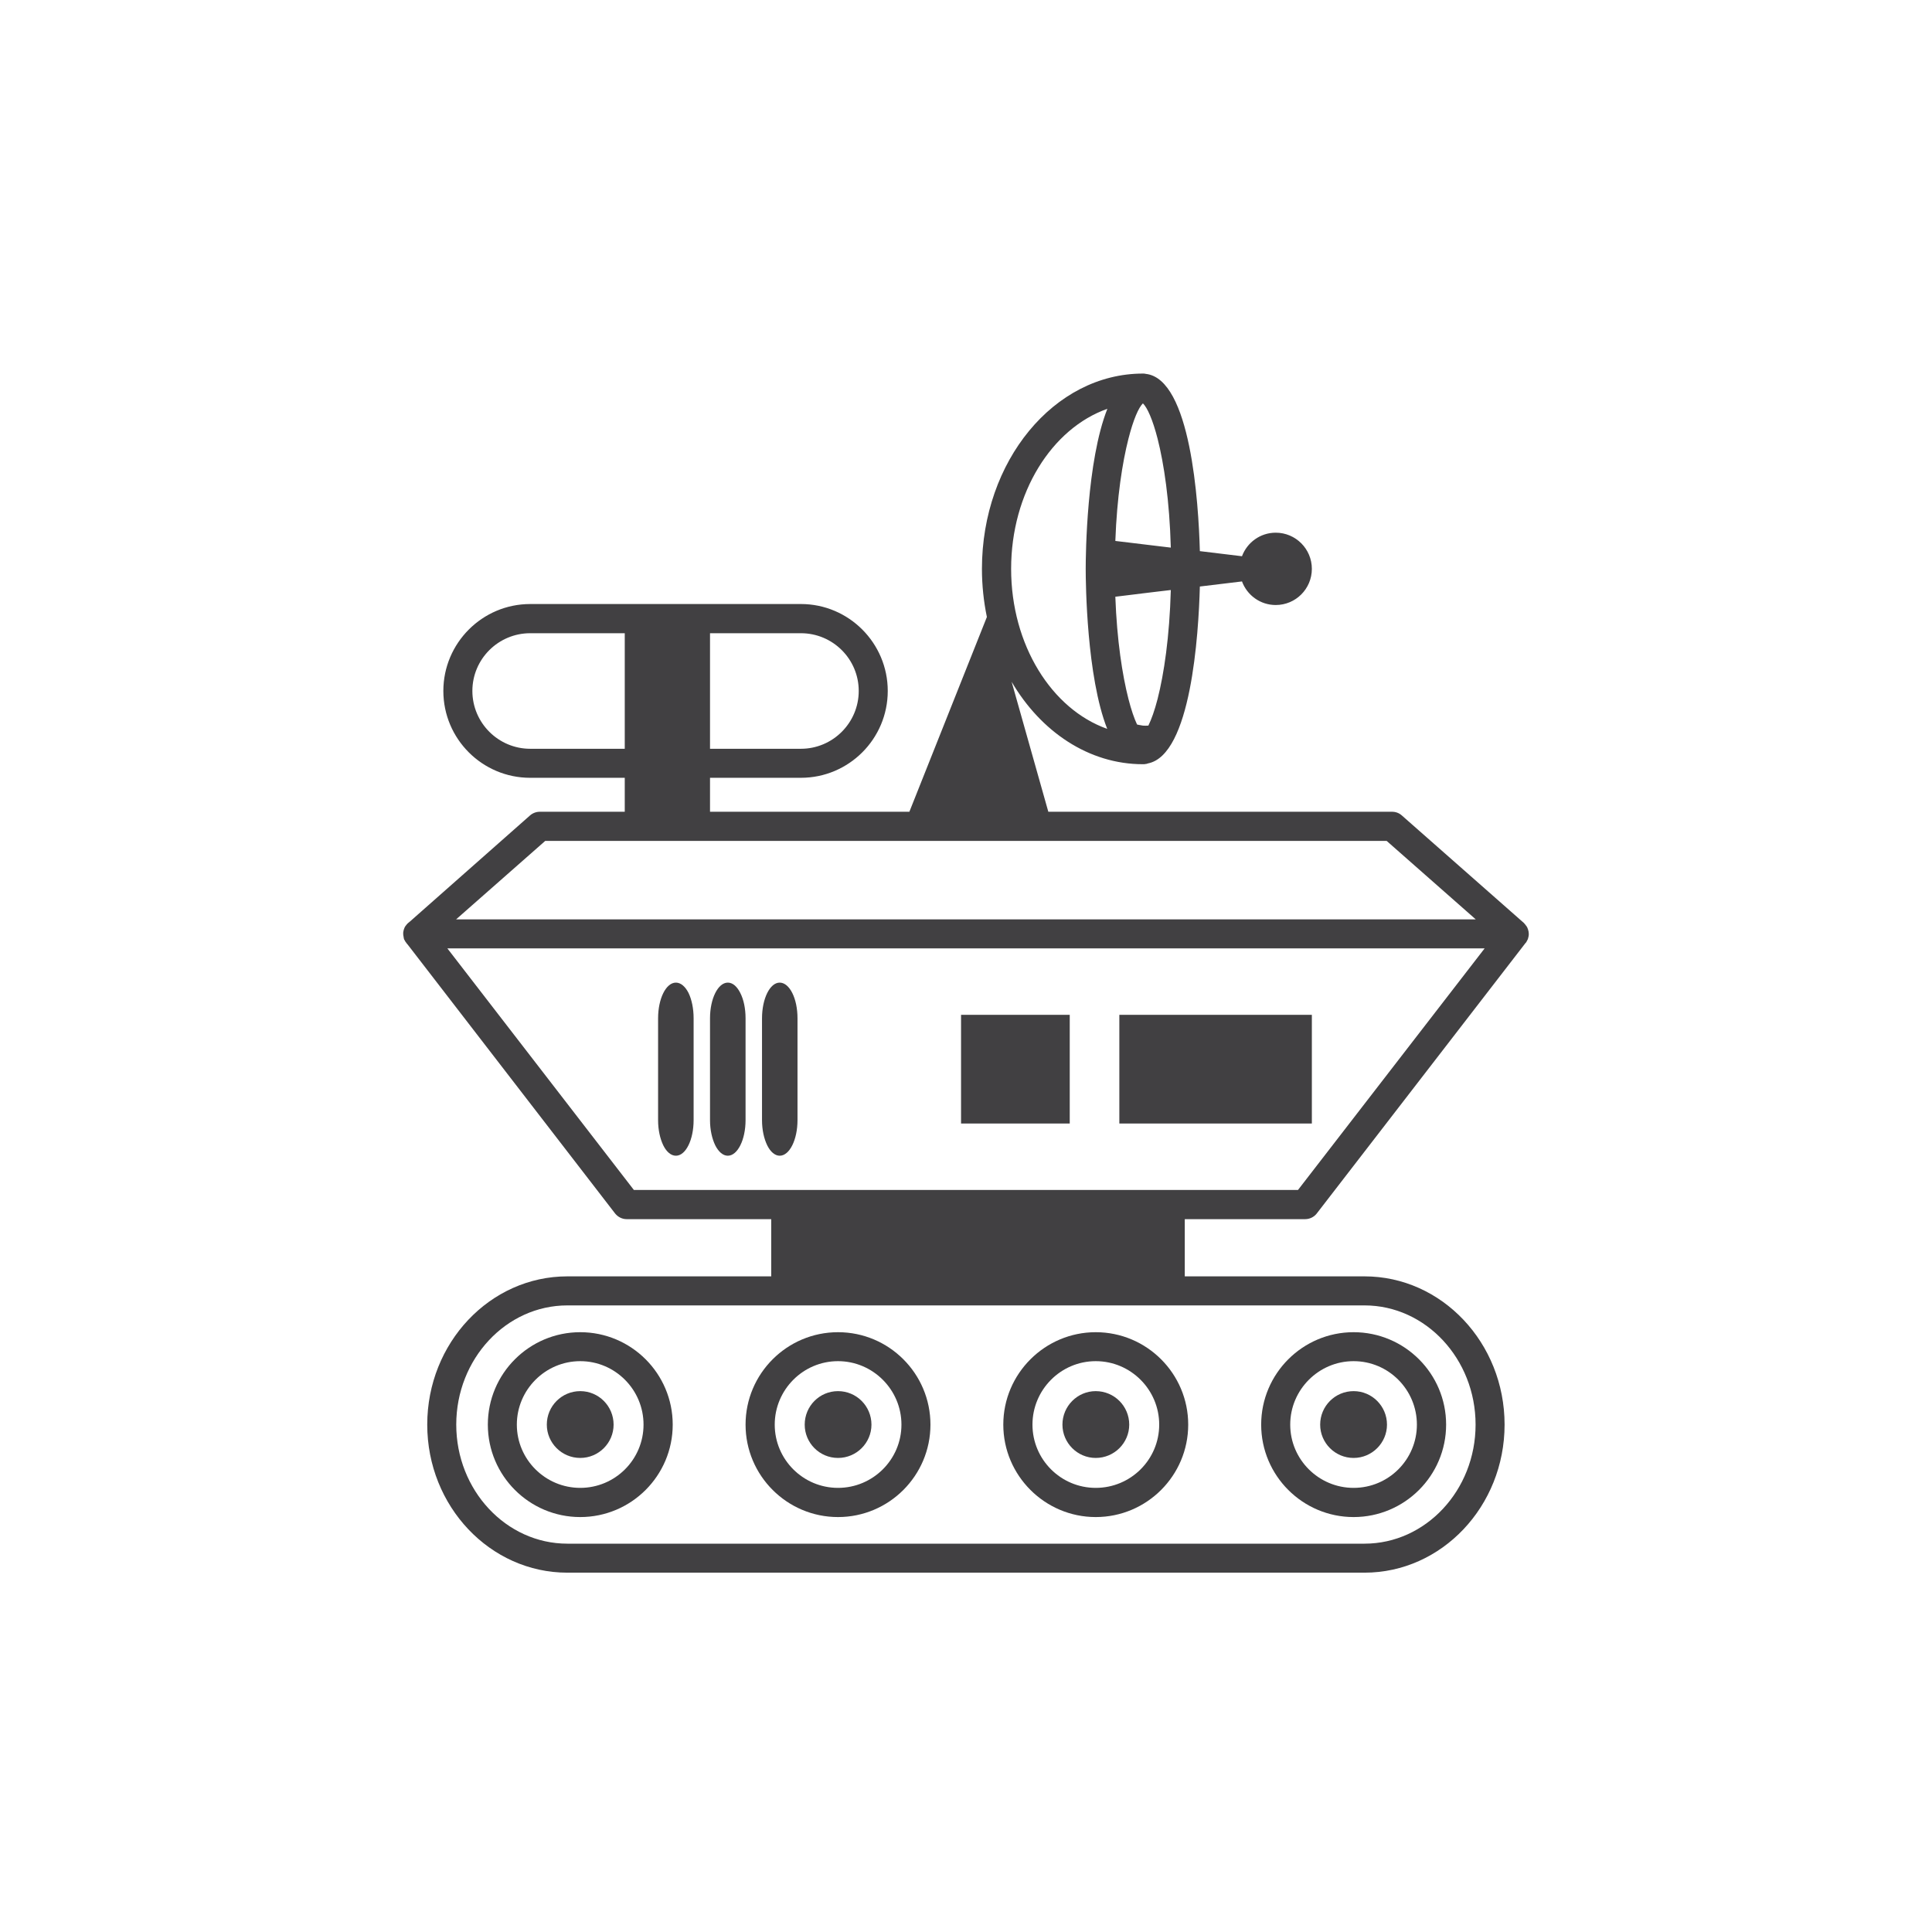 <?xml version="1.0" encoding="utf-8"?>
<!-- Generator: Adobe Illustrator 16.0.0, SVG Export Plug-In . SVG Version: 6.00 Build 0)  -->
<!DOCTYPE svg PUBLIC "-//W3C//DTD SVG 1.1//EN" "http://www.w3.org/Graphics/SVG/1.1/DTD/svg11.dtd">
<svg version="1.1" id="Layer_1" xmlns="http://www.w3.org/2000/svg" xmlns:xlink="http://www.w3.org/1999/xlink" x="0px" y="0px"
	 width="350px" height="350px" viewBox="0 0 350 350" enable-background="new 0 0 350 350" xml:space="preserve">
<g>
	<path fill="#414042" d="M276.819,168.39c-0.029-0.113-0.095-0.259-0.143-0.375c-0.095-0.168-0.179-0.313-0.32-0.459
		c-0.029-0.08-0.088-0.142-0.175-0.201c-0.029-0.058-0.055-0.117-0.109-0.146l-22.128-19.491c-0.484-0.43-1.094-0.66-1.761-0.66
		h-62.27l-6.647-23.549c5.28,9.033,13.978,14.937,23.783,14.937c0.175,0,0.347,0,0.521-0.047c0.116,0,0.263-0.037,0.375-0.095
		c7.833-1.495,9.183-23.36,9.42-32.05l7.617-0.919l0.011-0.011c0.927,2.501,3.308,4.281,6.119,4.281c3.61,0,6.542-2.924,6.542-6.553
		c0-3.61-2.932-6.549-6.542-6.549c-2.812,0-5.186,1.779-6.115,4.263h-0.015l-7.617-0.922c-0.237-8.807-1.652-31.215-9.795-32.112
		c-0.175-0.055-0.347-0.055-0.521-0.055c-16.078,0-29.162,15.855-29.162,35.375c0,2.998,0.317,5.918,0.894,8.715v0.011
		l-14.039,35.28h-36.116v-6.151h16.461c8.689,0,15.738-7.053,15.738-15.735c0-8.665-7.049-15.746-15.738-15.746H96.052
		c-8.689,0-15.735,7.082-15.735,15.746c0,8.682,7.045,15.735,15.735,15.735h17.128v6.151H97.784c-0.631,0-1.266,0.23-1.758,0.66
		l-21.77,19.232l-0.317,0.259l-0.033,0.029c-0.113,0.117-0.226,0.201-0.313,0.35c-0.124,0.113-0.204,0.281-0.292,0.427
		c-0.087,0.208-0.146,0.375-0.197,0.587c-0.062,0.201-0.062,0.372-0.062,0.576c0,0.168,0.029,0.31,0.062,0.489
		c0,0.029,0,0.087,0.025,0.117c0,0.025,0,0.025,0,0.051c0.026,0.087,0.026,0.204,0.062,0.292c0.022,0.059,0.051,0.142,0.109,0.197
		c0.088,0.179,0.168,0.325,0.292,0.463c0.051,0.12,0.171,0.208,0.259,0.324l37.596,48.744c0.514,0.627,1.269,1.006,2.082,1.006
		h26.186v10.364h-36.933c-14.006,0-25.383,12.044-25.383,26.86c0,14.783,11.377,26.82,25.383,26.82h144.408
		c13.999,0,25.38-12.037,25.38-26.82c0-14.816-11.381-26.86-25.38-26.86h-32.557V220.86h21.81c0.813,0,1.594-0.379,2.086-1.006
		l37.848-49.036c0.037-0.033,0.065-0.058,0.092-0.084c0.055-0.087,0.112-0.201,0.175-0.324c0.055-0.088,0.113-0.201,0.146-0.285
		c0.051-0.153,0.08-0.317,0.117-0.459c0.021-0.146,0.051-0.288,0.051-0.434C276.958,168.938,276.907,168.653,276.819,168.39z
		 M200.613,74.057c-3.763,9.474-3.927,26.423-3.927,28.994c0,2.596,0.164,19.523,3.897,28.99
		c-10.046-3.556-17.408-15.185-17.408-28.99C183.176,89.274,190.538,77.613,200.613,74.057z M209.712,126.611
		c-0.551,2.145-1.127,3.716-1.67,4.835c-0.332,0.019-0.66,0.041-0.992,0.007l0,0c-0.146-0.015-0.292-0.055-0.431-0.077
		c-0.223-0.036-0.427-0.069-0.631-0.127c-0.518-1.108-1.046-2.625-1.561-4.639c-1.098-4.299-2.082-10.567-2.374-18.506l2.374-0.288
		l2.622-0.325l2.662-0.321l2.392-0.281C211.87,115.406,210.864,122.079,209.712,126.611z M212.104,99.204l-2.392-0.285l-2.662-0.321
		l-2.622-0.317l-2.374-0.284c0.292-7.946,1.276-14.204,2.374-18.51c0.89-3.493,1.845-5.663,2.622-6.414
		c0.784,0.751,1.769,2.921,2.662,6.414C210.864,84.02,211.87,90.689,212.104,99.204z M96.052,114.713h17.128v20.935H96.052
		c-5.769,0-10.477-4.701-10.477-10.477C85.575,119.392,90.283,114.713,96.052,114.713z M145.087,135.648h-16.461v-20.935h16.461
		c5.78,0,10.48,4.679,10.48,10.458C155.567,130.947,150.867,135.648,145.087,135.648z M267.316,258.085
		c0,11.888-9.036,21.565-20.125,21.565H102.783c-11.093,0-20.129-9.678-20.129-21.565c0-11.902,9.036-21.599,20.129-21.599h144.408
		C258.28,236.486,267.316,246.183,267.316,258.085z M114.832,215.573l-33.789-43.766h187.915l-33.814,43.766H114.832z
		 M82.629,166.549l16.144-14.211h152.434l16.136,14.211H82.629z"/>
	<path fill="#414042" d="M88.376,258.085c0,9.236,7.504,16.745,16.741,16.745c9.244,0,16.752-7.509,16.752-16.745
		c0-9.24-7.508-16.745-16.752-16.745C95.88,241.34,88.376,248.845,88.376,258.085z M105.117,246.587
		c6.331,0,11.465,5.171,11.465,11.498c0,6.323-5.134,11.457-11.465,11.457c-6.319,0-11.487-5.134-11.487-11.457
		C93.63,251.758,98.798,246.587,105.117,246.587z"/>
	<path fill="#414042" d="M151.815,274.83c9.236,0,16.745-7.509,16.745-16.745c0-9.24-7.508-16.745-16.745-16.745
		c-9.237,0-16.749,7.505-16.749,16.745C135.066,267.321,142.579,274.83,151.815,274.83z M151.815,246.587
		c6.327,0,11.49,5.171,11.49,11.498c0,6.323-5.164,11.457-11.49,11.457c-6.327,0-11.465-5.134-11.465-11.457
		C140.351,251.758,145.488,246.587,151.815,246.587z"/>
	<path fill="#414042" d="M198.502,274.83c9.244,0,16.753-7.509,16.753-16.745c0-9.24-7.509-16.745-16.753-16.745
		c-9.204,0-16.745,7.505-16.745,16.745C181.757,267.321,189.298,274.83,198.502,274.83z M198.502,246.587
		c6.353,0,11.498,5.171,11.498,11.498c0,6.323-5.146,11.457-11.498,11.457c-6.323,0-11.461-5.134-11.461-11.457
		C187.041,251.758,192.179,246.587,198.502,246.587z"/>
	<path fill="#414042" d="M245.218,274.83c9.244,0,16.76-7.509,16.76-16.745c0-9.24-7.516-16.745-16.76-16.745
		c-9.226,0-16.744,7.505-16.744,16.745C228.474,267.321,235.992,274.83,245.218,274.83z M245.218,246.587
		c6.335,0,11.465,5.171,11.465,11.498c0,6.323-5.13,11.457-11.465,11.457c-6.322,0-11.482-5.134-11.482-11.457
		C233.735,251.758,238.896,246.587,245.218,246.587z"/>
	<path fill="#414042" d="M122.446,178.01c-1.787,0-3.227,2.889-3.227,6.473v18.444c0,1.791,0.368,3.377,0.944,4.569
		c0.572,1.156,1.389,1.874,2.283,1.874c1.791,0,3.209-2.892,3.209-6.443v-18.444c0-1.798-0.347-3.413-0.919-4.599
		C124.148,178.729,123.343,178.01,122.446,178.01z"/>
	<path fill="#414042" d="M131.85,178.01c-1.776,0-3.224,2.889-3.224,6.473v18.444c0,1.791,0.376,3.377,0.952,4.569
		c0.587,1.156,1.385,1.874,2.271,1.874c1.769,0,3.216-2.892,3.216-6.443v-18.444c0-1.798-0.346-3.413-0.955-4.599
		C133.531,178.729,132.751,178.01,131.85,178.01z"/>
	<path fill="#414042" d="M141.248,178.01c-1.765,0-3.202,2.889-3.202,6.473v18.444c0,1.791,0.368,3.377,0.948,4.569
		c0.569,1.156,1.39,1.874,2.254,1.874c1.787,0,3.227-2.892,3.227-6.443v-18.444c0-1.798-0.35-3.413-0.948-4.599
		C142.947,178.729,142.141,178.01,141.248,178.01z"/>
	<rect x="174.103" y="183.845" fill="#414042" width="19.691" height="19.691"/>
	<rect x="202.779" y="183.845" fill="#414042" width="34.876" height="19.691"/>
	<path fill="#414042" d="M105.117,264.12c3.333,0,6.042-2.717,6.042-6.035c0-3.354-2.709-6.068-6.042-6.068
		c-3.348,0-6.057,2.714-6.057,6.068C99.061,261.403,101.77,264.12,105.117,264.12z"/>
	<path fill="#414042" d="M151.815,264.12c3.344,0,6.057-2.717,6.057-6.035c0-3.354-2.713-6.068-6.057-6.068
		c-3.352,0-6.035,2.714-6.035,6.068C145.78,261.403,148.464,264.12,151.815,264.12z"/>
	<path fill="#414042" d="M198.502,264.12c3.352,0,6.068-2.717,6.068-6.035c0-3.354-2.717-6.068-6.068-6.068
		c-3.314,0-6.031,2.714-6.031,6.068C192.471,261.403,195.188,264.12,198.502,264.12z"/>
	<path fill="#414042" d="M245.218,264.12c3.326,0,6.047-2.717,6.047-6.035c0-3.354-2.721-6.068-6.047-6.068
		c-3.344,0-6.057,2.714-6.057,6.068C239.161,261.403,241.874,264.12,245.218,264.12z"/>
</g>
</svg>
